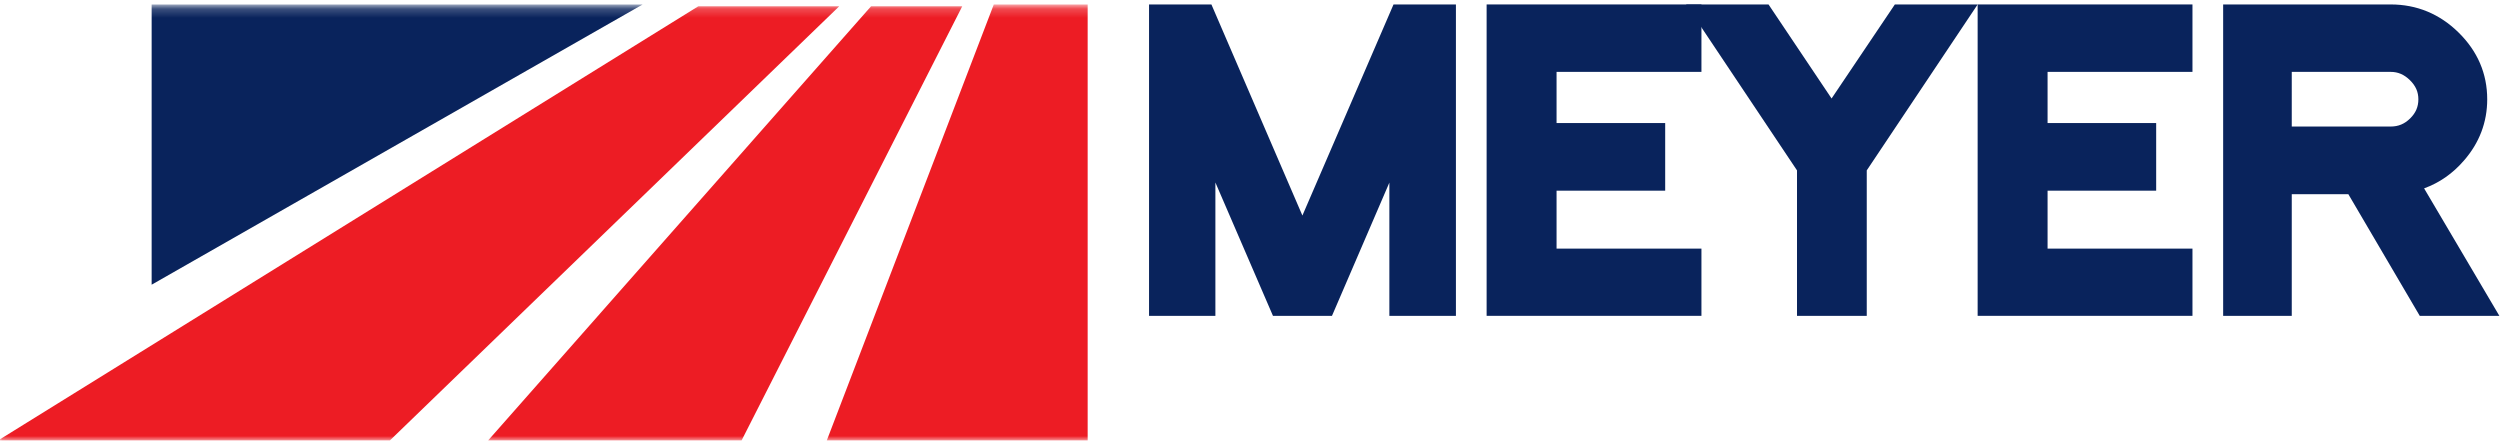 <svg height="50" viewBox="0 0 281 50" width="281" xmlns="http://www.w3.org/2000/svg" xmlns:xlink="http://www.w3.org/1999/xlink"><mask id="a" fill="#fff"><path d="m.043.205h127.629v48.795h-127.629z" fill="#fff" fill-rule="evenodd"/></mask><g fill="none" fill-rule="evenodd" transform="translate(-.202 .5)"><g fill="#09235c"><path d="m146.592 23.726-10.228-23.726h-7.01v35h7.458v-14.988l6.471 14.988h6.634l6.45-14.973v14.973h7.481v-35h-7.013z"/><path d="m167.298 35h24.146v-7.556h-16.285v-6.512h12.21v-7.601h-12.21v-5.752h16.285v-7.579h-24.146z"/><path d="m206.071 10.57-7.088-10.57h-9.263l12.465 18.651v16.349h7.84v-16.349l12.465-18.651h-9.306z"/><path d="m222.489 35h24.146v-7.556h-16.286v-6.512h12.207v-7.601h-12.207v-5.752h16.286v-7.579h-24.146z"/><path d="m257.796 7.579h11.116c.829 0 1.518.297 2.166.933.648.636.949 1.319.949 2.149 0 .845-.293 1.529-.925 2.15-.631.622-1.325.911-2.19.911h-11.116zm14.875 13.093c1.719-.623 3.216-1.666 4.47-3.118 1.74-1.989 2.624-4.311 2.624-6.893 0-2.881-1.081-5.407-3.216-7.503-2.131-2.096-4.7-3.158-7.637-3.158h-18.828v35h7.712v-13.675h6.359l8.027 13.675h8.948z"/></g><g mask="url(#a)"><g fill="#ed1c24"><path d="m98.11.205-43.038 48.795h28.486l24.801-48.795z"/><path d="m0 49h44.032l50.499-48.795h-15.84z"/><path d="m111.905 0-18.77 49h29.32v-49z"/></g><path d="m17.247 31.5 55.191-31.5h-55.191z" fill="#09235c"/></g></g></svg>